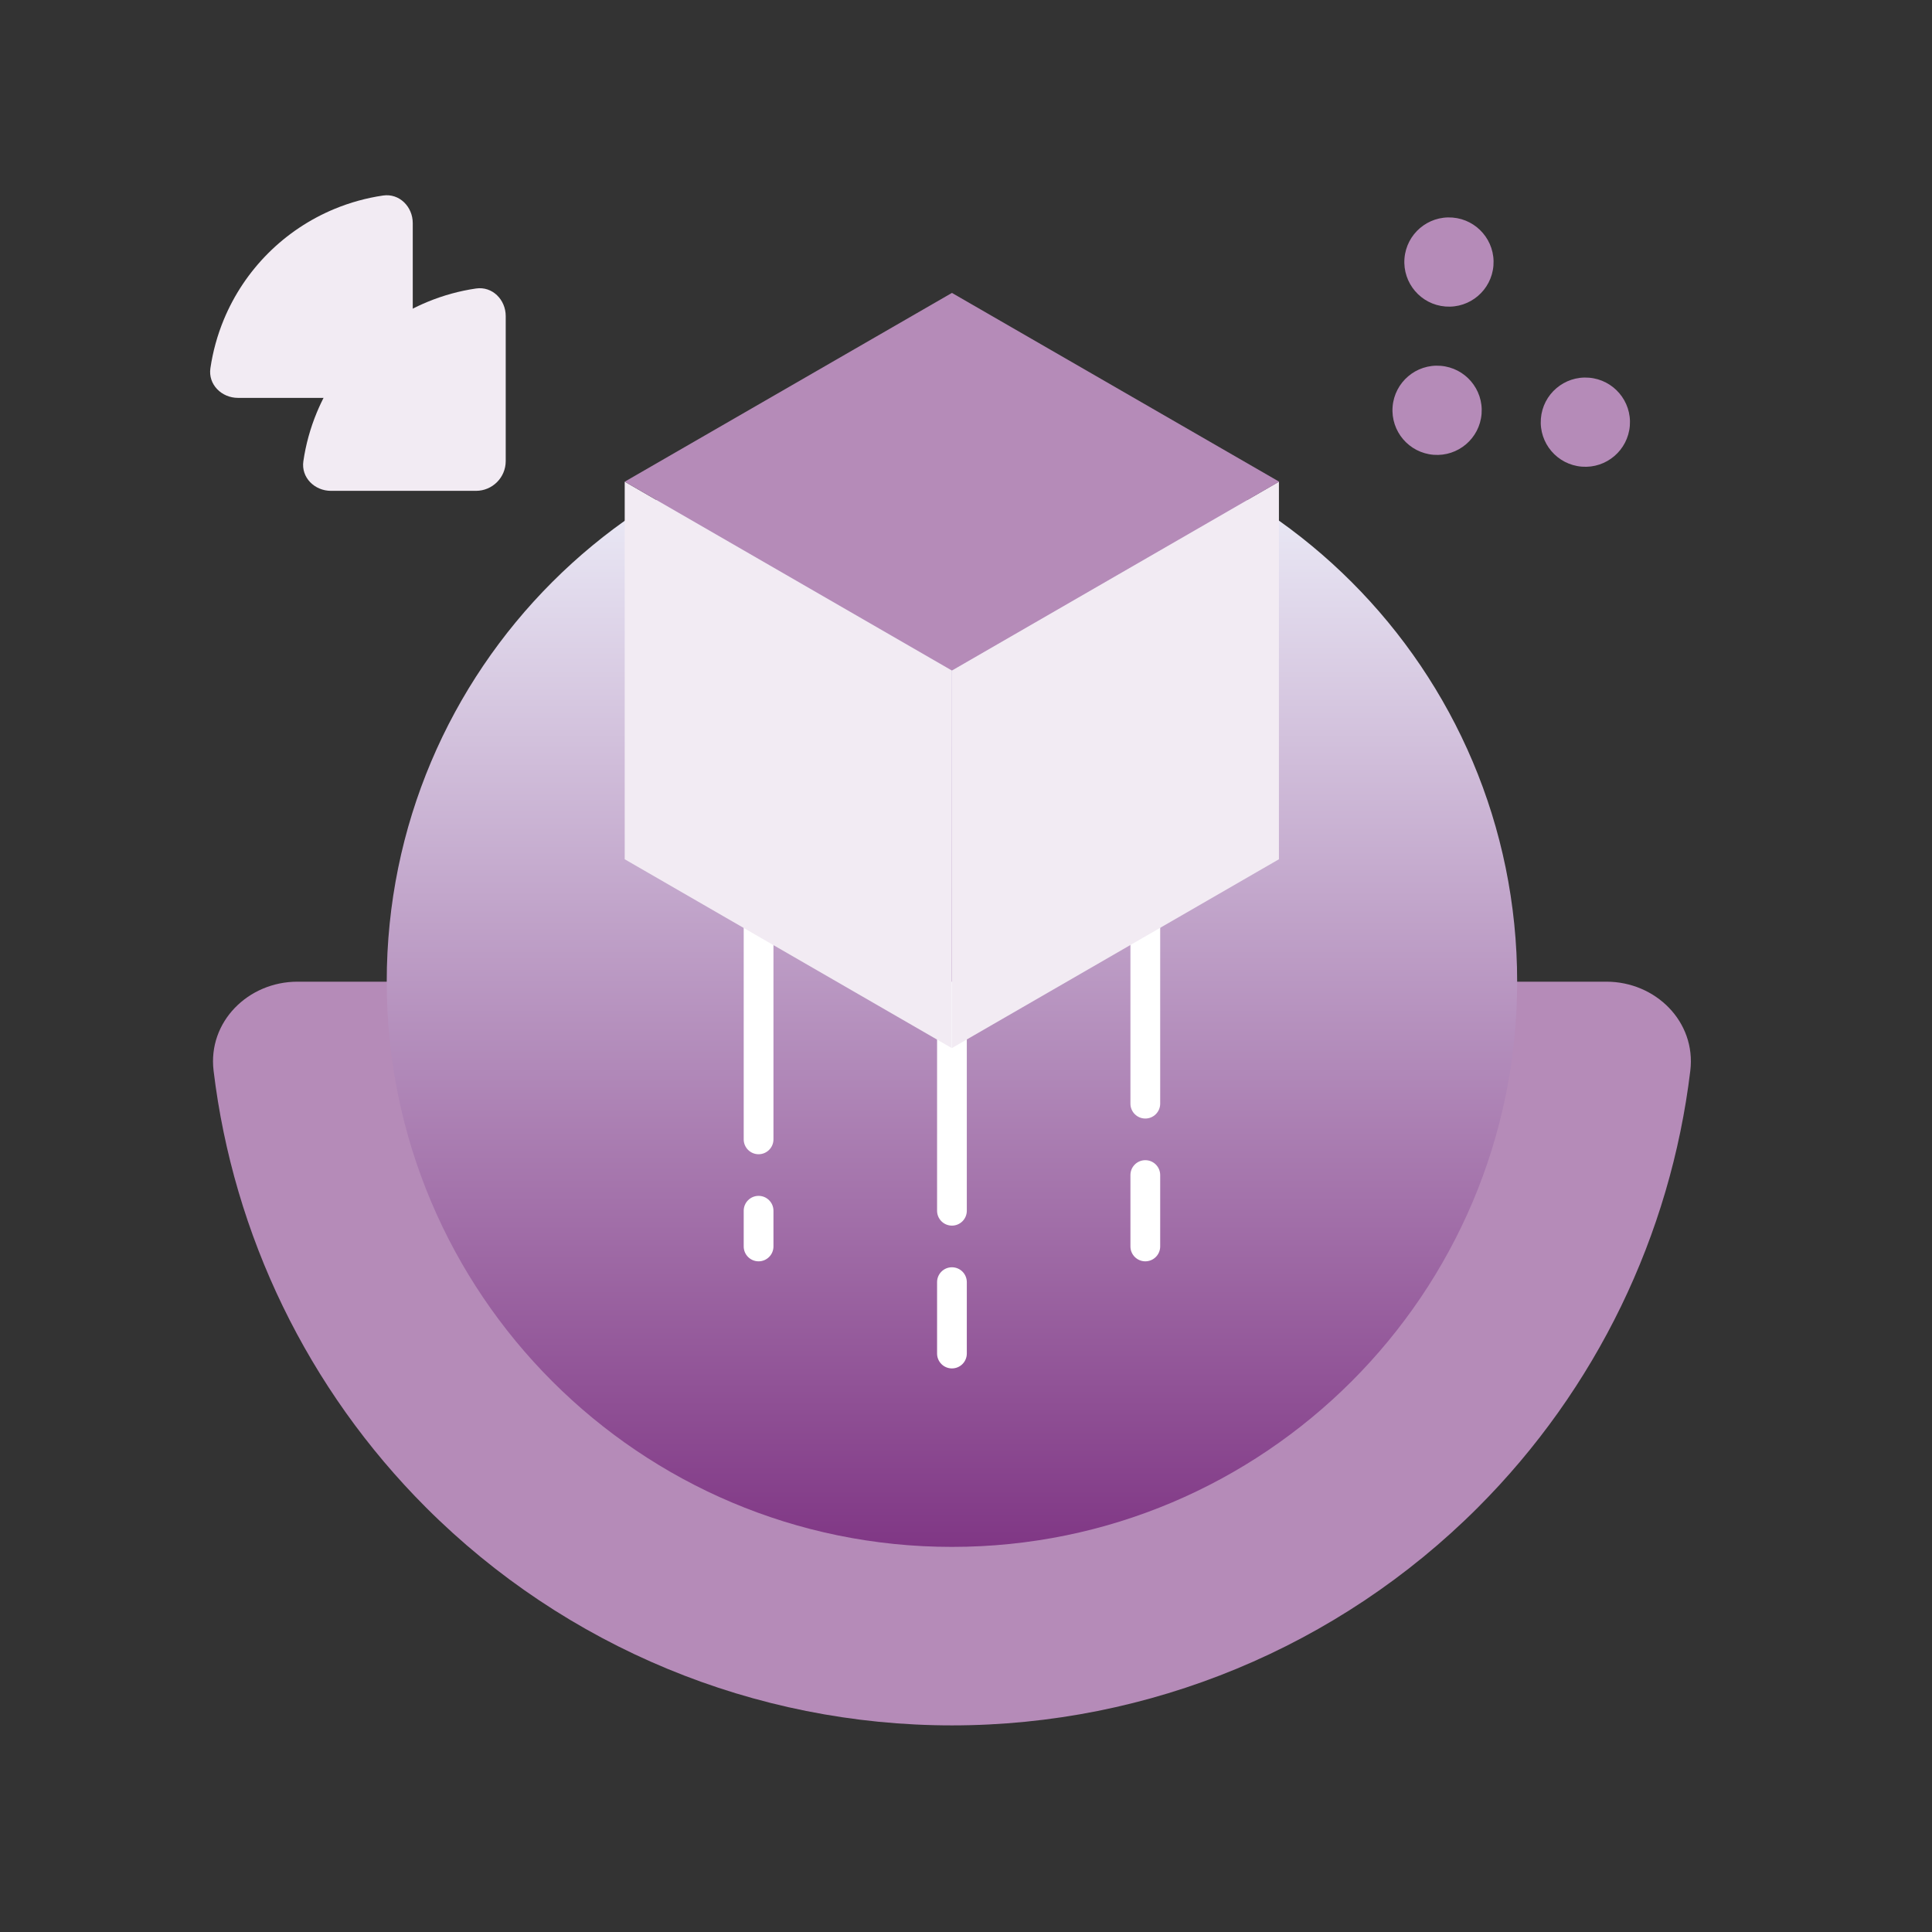 <svg width="100" height="100" viewBox="0 0 100 100" fill="none" xmlns="http://www.w3.org/2000/svg">
<rect x="0" y="0" width="100" height="100" fill="#333333" stroke="none"/>
<path d="M15.398 50.812C12.847 50.812 10.75 52.888 11.055 55.42C12.081 63.932 15.929 71.907 22.053 78.031C29.272 85.251 39.063 89.306 49.272 89.306C59.482 89.306 69.273 85.251 76.492 78.031C82.616 71.907 86.464 63.932 87.49 55.42C87.795 52.888 85.698 50.812 83.147 50.812L15.398 50.812Z" fill="#B58BB8"/>
<path d="M49.272 21.557C65.43 21.557 78.528 34.655 78.528 50.812C78.528 66.969 65.43 80.067 49.272 80.067C33.115 80.067 20.017 66.969 20.017 50.812C20.017 34.655 33.115 21.557 49.272 21.557Z" fill="url(#paint0_linear_3295_8647)"/>
<path d="M40.034 46.963C40.034 46.537 39.689 46.193 39.264 46.193C38.839 46.193 38.494 46.537 38.494 46.963V58.973C38.494 59.398 38.839 59.743 39.264 59.743C39.689 59.743 40.034 59.398 40.034 58.973L40.034 46.963Z" fill="white"/>
<path d="M40.034 62.668C40.034 62.243 39.689 61.898 39.264 61.898C38.839 61.898 38.494 62.243 38.494 62.668V64.516C38.494 64.941 38.839 65.286 39.264 65.286C39.689 65.286 40.034 64.941 40.034 64.516L40.034 62.668Z" fill="white"/>
<path d="M59.281 47.117C59.706 47.117 60.051 47.461 60.051 47.886V57.125C60.051 57.55 59.706 57.895 59.281 57.895C58.856 57.895 58.511 57.55 58.511 57.125V47.886C58.511 47.461 58.856 47.117 59.281 47.117Z" fill="white"/>
<path d="M60.051 60.821C60.051 60.395 59.706 60.051 59.281 60.051C58.856 60.051 58.511 60.395 58.511 60.821V64.516C58.511 64.941 58.856 65.286 59.281 65.286C59.706 65.286 60.051 64.941 60.051 64.516V60.821Z" fill="white"/>
<path d="M49.272 50.812C49.698 50.812 50.042 51.157 50.042 51.582V62.668C50.042 63.093 49.698 63.438 49.272 63.438C48.847 63.438 48.503 63.093 48.503 62.668V51.582C48.503 51.157 48.847 50.812 49.272 50.812Z" fill="white"/>
<path d="M50.042 66.364C50.042 65.938 49.698 65.594 49.272 65.594C48.847 65.594 48.503 65.938 48.503 66.364V70.059C48.503 70.484 48.847 70.829 49.272 70.829C49.698 70.829 50.042 70.484 50.042 70.059V66.364Z" fill="white"/>
<path d="M26.176 16.36C26.176 15.509 25.483 14.809 24.642 14.932C23.779 15.058 22.934 15.291 22.125 15.626C20.841 16.158 19.674 16.938 18.691 17.921C17.708 18.904 16.928 20.071 16.396 21.355C16.061 22.164 15.828 23.009 15.702 23.872C15.579 24.713 16.279 25.406 17.13 25.406L24.636 25.406C25.487 25.406 26.176 24.717 26.176 23.866V16.36Z" fill="#F2EBF3"/>
<path d="M21.364 11.548C21.364 10.698 20.671 9.997 19.83 10.12C18.968 10.246 18.122 10.479 17.313 10.814C16.029 11.346 14.862 12.126 13.879 13.109C12.896 14.092 12.116 15.259 11.584 16.543C11.249 17.352 11.017 18.198 10.89 19.06C10.767 19.901 11.468 20.594 12.318 20.594L19.825 20.594C20.675 20.594 21.364 19.905 21.364 19.055V11.548Z" fill="#F2EBF3"/>
<path d="M32.335 24.932L49.26 34.704V54.247L32.335 44.475V24.932Z" fill="#F2EBF3"/>
<path d="M49.272 54.247L66.197 44.475V24.932L49.272 34.704V54.247Z" fill="#F2EBF3"/>
<path d="M49.272 15.161L66.21 24.932L49.272 34.704L32.335 24.932L49.272 15.161Z" fill="#B58BB8"/>
<path d="M77.3 13.747C77.198 15.019 76.085 15.967 74.814 15.865C73.542 15.764 72.594 14.65 72.695 13.379C72.797 12.107 73.91 11.159 75.182 11.261C76.453 11.362 77.402 12.476 77.3 13.747Z" fill="#B58BB8"/>
<path d="M76.686 21.422C76.584 22.693 75.471 23.641 74.2 23.54C72.928 23.438 71.98 22.325 72.081 21.053C72.183 19.782 73.296 18.833 74.568 18.935C75.839 19.037 76.788 20.15 76.686 21.422Z" fill="#B58BB8"/>
<path d="M84.36 22.035C84.258 23.307 83.145 24.255 81.874 24.154C80.602 24.052 79.654 22.939 79.756 21.667C79.857 20.395 80.971 19.447 82.242 19.549C83.514 19.651 84.462 20.764 84.36 22.035Z" fill="#B58BB8"/>
<defs>
<linearGradient id="paint0_linear_3295_8647" x1="49.272" y1="21.557" x2="49.272" y2="80.067" gradientUnits="userSpaceOnUse">
<stop stop-color="#F3F8FF"/>
<stop offset="1" stop-color="#803785"/>
</linearGradient>
</defs>
</svg>
